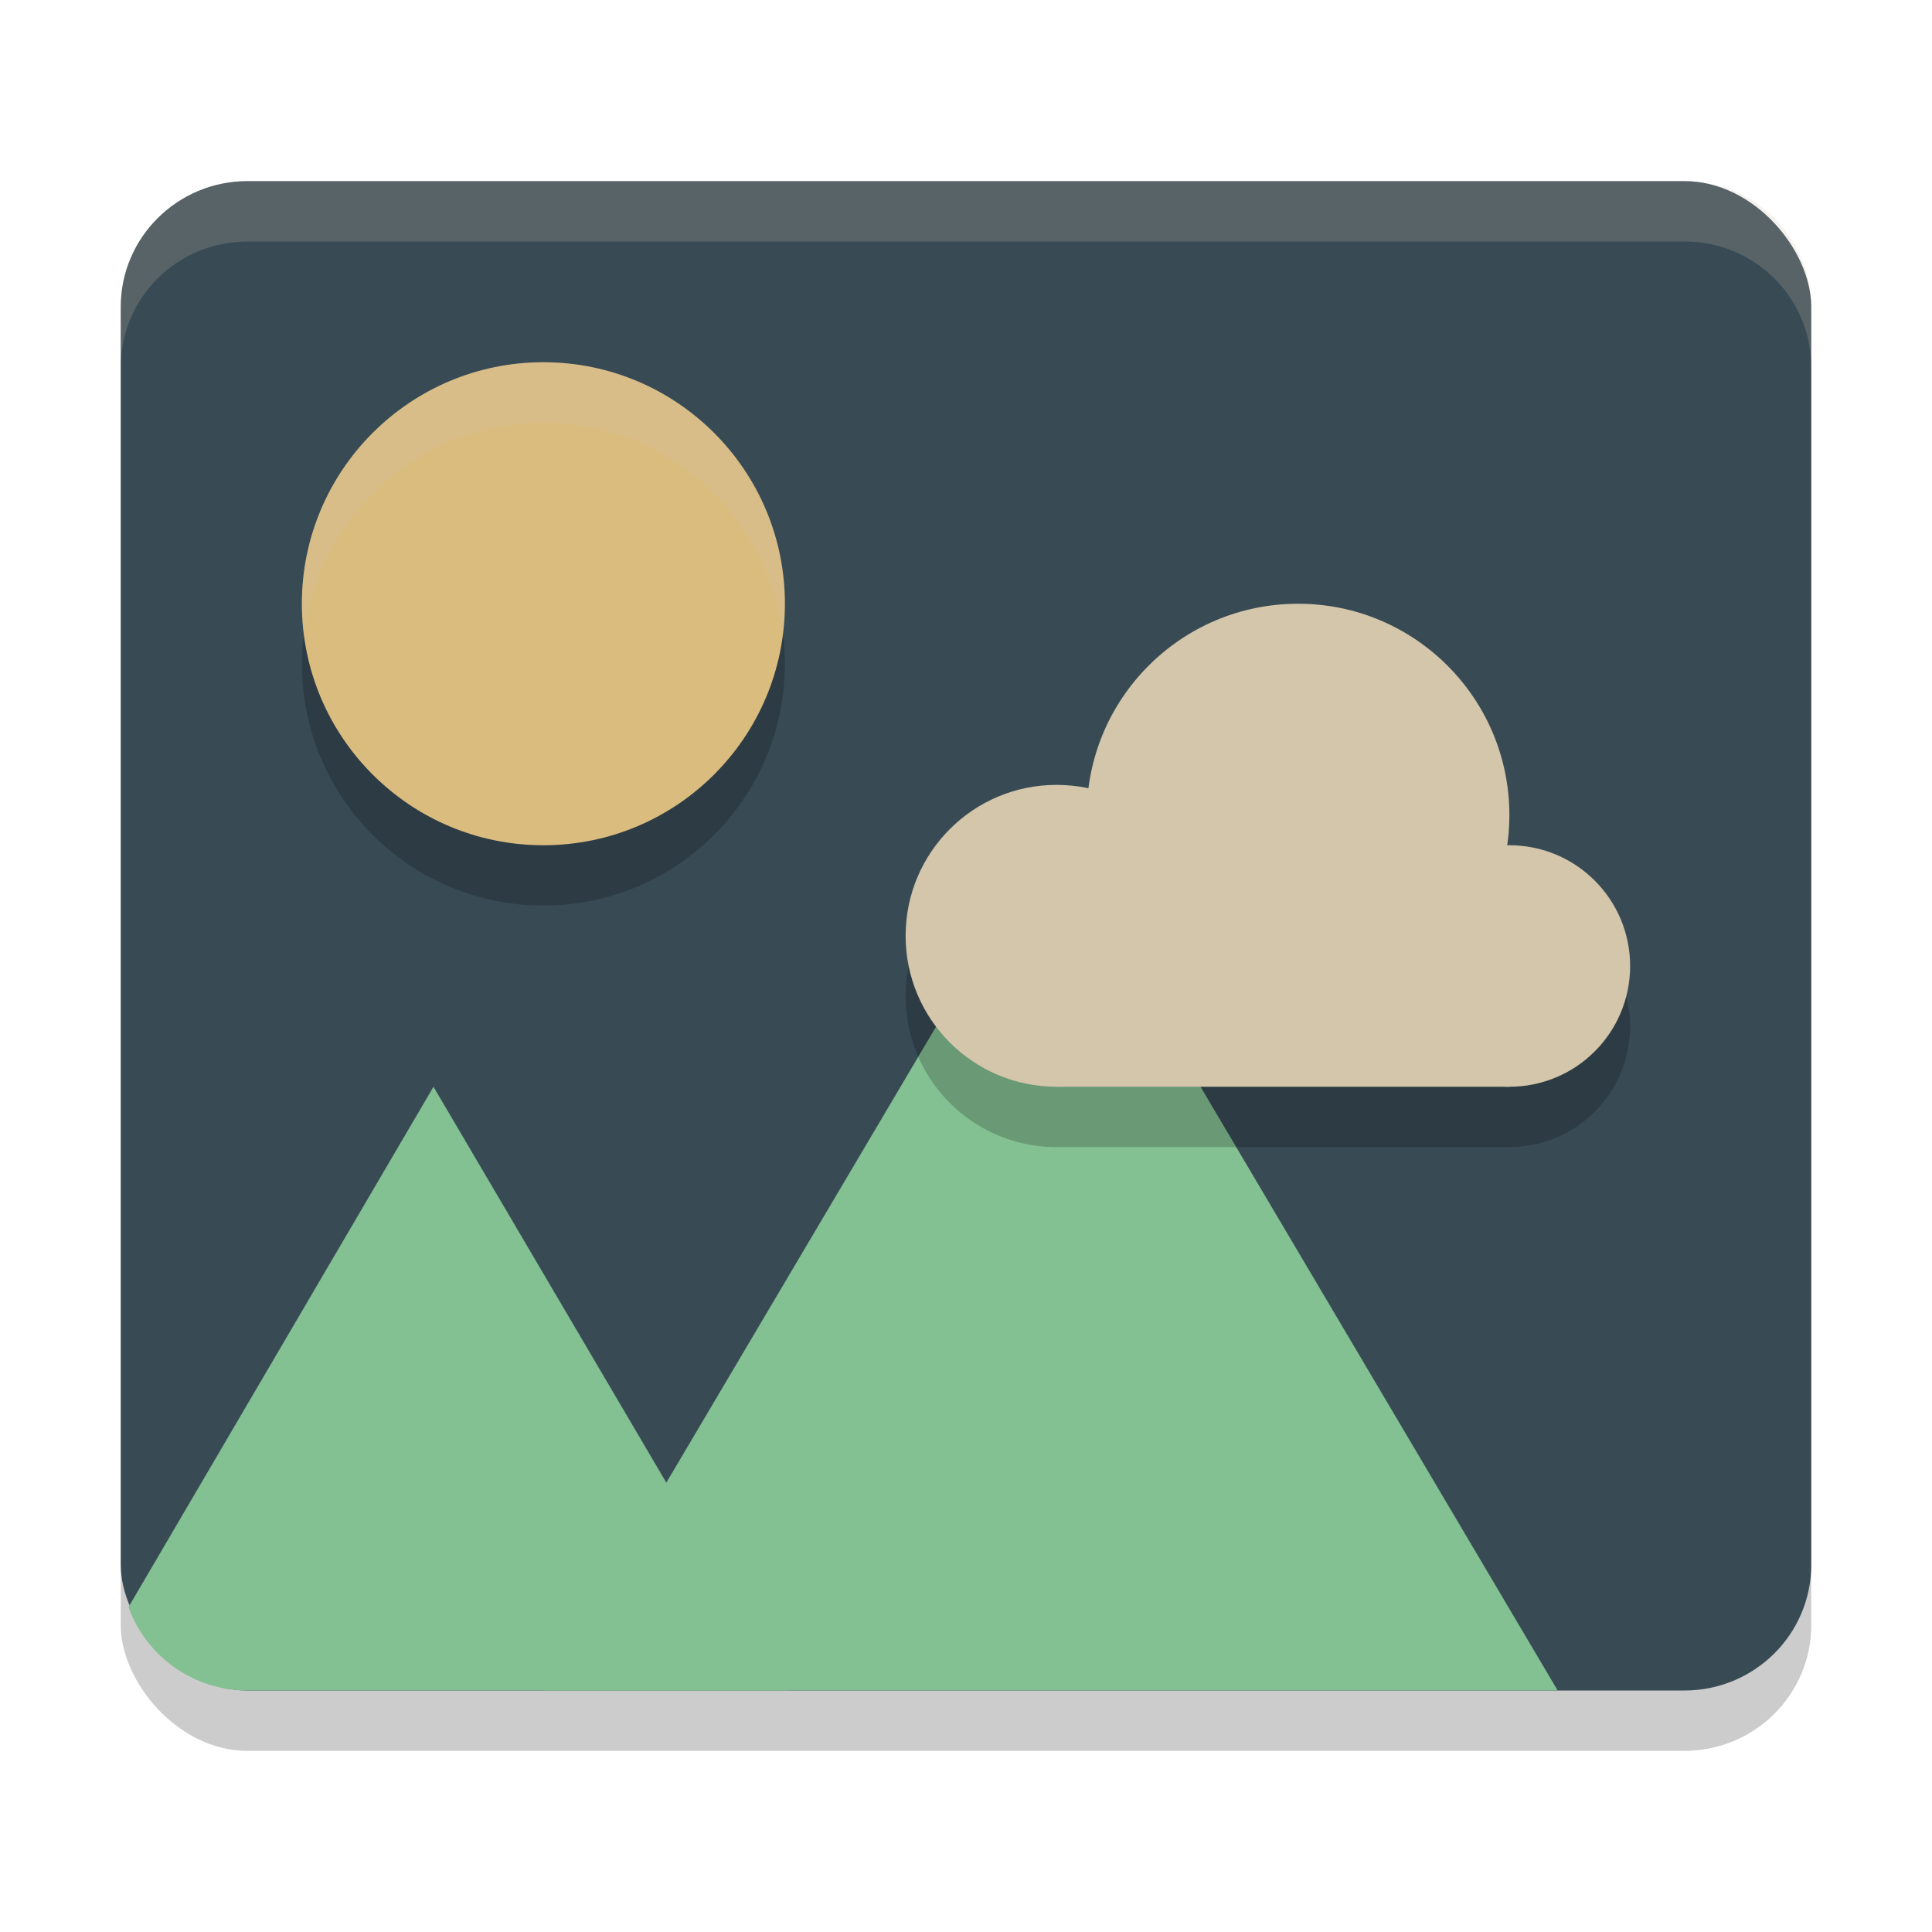 <svg xmlns="http://www.w3.org/2000/svg" width="32" height="32" version="1">
 <rect style="opacity:0.2" width="28" height="25" x="2" y="4" rx="2.1" ry="2.083"/>
 <rect style="fill:#384b55" width="28" height="25" x="2" y="3" rx="2.1" ry="2.083"/>
 <path style="fill:#83c092" d="m 7.18,18 -5.052,8.619 C 2.421,27.426 3.19,28 4.1,28 h 8.961 z"/>
 <path style="fill:#83c092" d="M 17.4,13.8 25.8,28 H 9 Z"/>
 <path style="opacity:0.2" d="M 21.5,11 A 3.5,3.5 0 0 0 18.031,14.059 2.5,2.5 0 0 0 17.5,14 2.5,2.5 0 0 0 15,16.5 2.5,2.5 0 0 0 17.5,19 H 25 a 2,2 0 0 0 2,-2 2,2 0 0 0 -2,-2 2,2 0 0 0 -0.035,0.002 A 3.5,3.5 0 0 0 25,14.5 3.5,3.5 0 0 0 21.5,11 Z"/>
 <path style="opacity:0.2" d="m 9,7 c 2.209,0 4,1.791 4,4 C 13,13.209 11.209,15 9,15 6.791,15 5,13.209 5,11 5,8.791 6.791,7 9,7 Z"/>
 <path style="fill:#dbbc7f" d="m 9,6 c 2.209,0 4,1.791 4,4 C 13,12.209 11.209,14 9,14 6.791,14 5,12.209 5,10 5,7.791 6.791,6 9,6 Z"/>
 <circle style="fill:#d3c6aa" cx="17.5" cy="15.5" r="2.5"/>
 <circle style="fill:#d3c6aa" cx="21.5" cy="13.5" r="3.5"/>
 <circle style="fill:#d3c6aa" cx="25" cy="16" r="2"/>
 <rect style="fill:#d3c6aa" width="7.5" height="3.36" x="17.5" y="14.64"/>
 <path style="fill:#d3c6aa;opacity:0.2" d="M 4.1 3 C 2.936 3 2 3.93 2 5.084 L 2 6.084 C 2 4.93 2.936 4 4.1 4 L 27.9 4 C 29.064 4 30 4.93 30 6.084 L 30 5.084 C 30 3.93 29.064 3 27.9 3 L 4.1 3 z"/>
 <path style="fill:#d3c6aa;opacity:0.2" d="M 9 6 C 6.791 6 5 7.791 5 10 C 5 10.17 5.013 10.336 5.033 10.5 C 5.28 8.527 6.96 7 9 7 C 11.04 7 12.72 8.527 12.967 10.5 C 12.987 10.336 13 10.17 13 10 C 13 7.791 11.209 6 9 6 z"/>
</svg>
